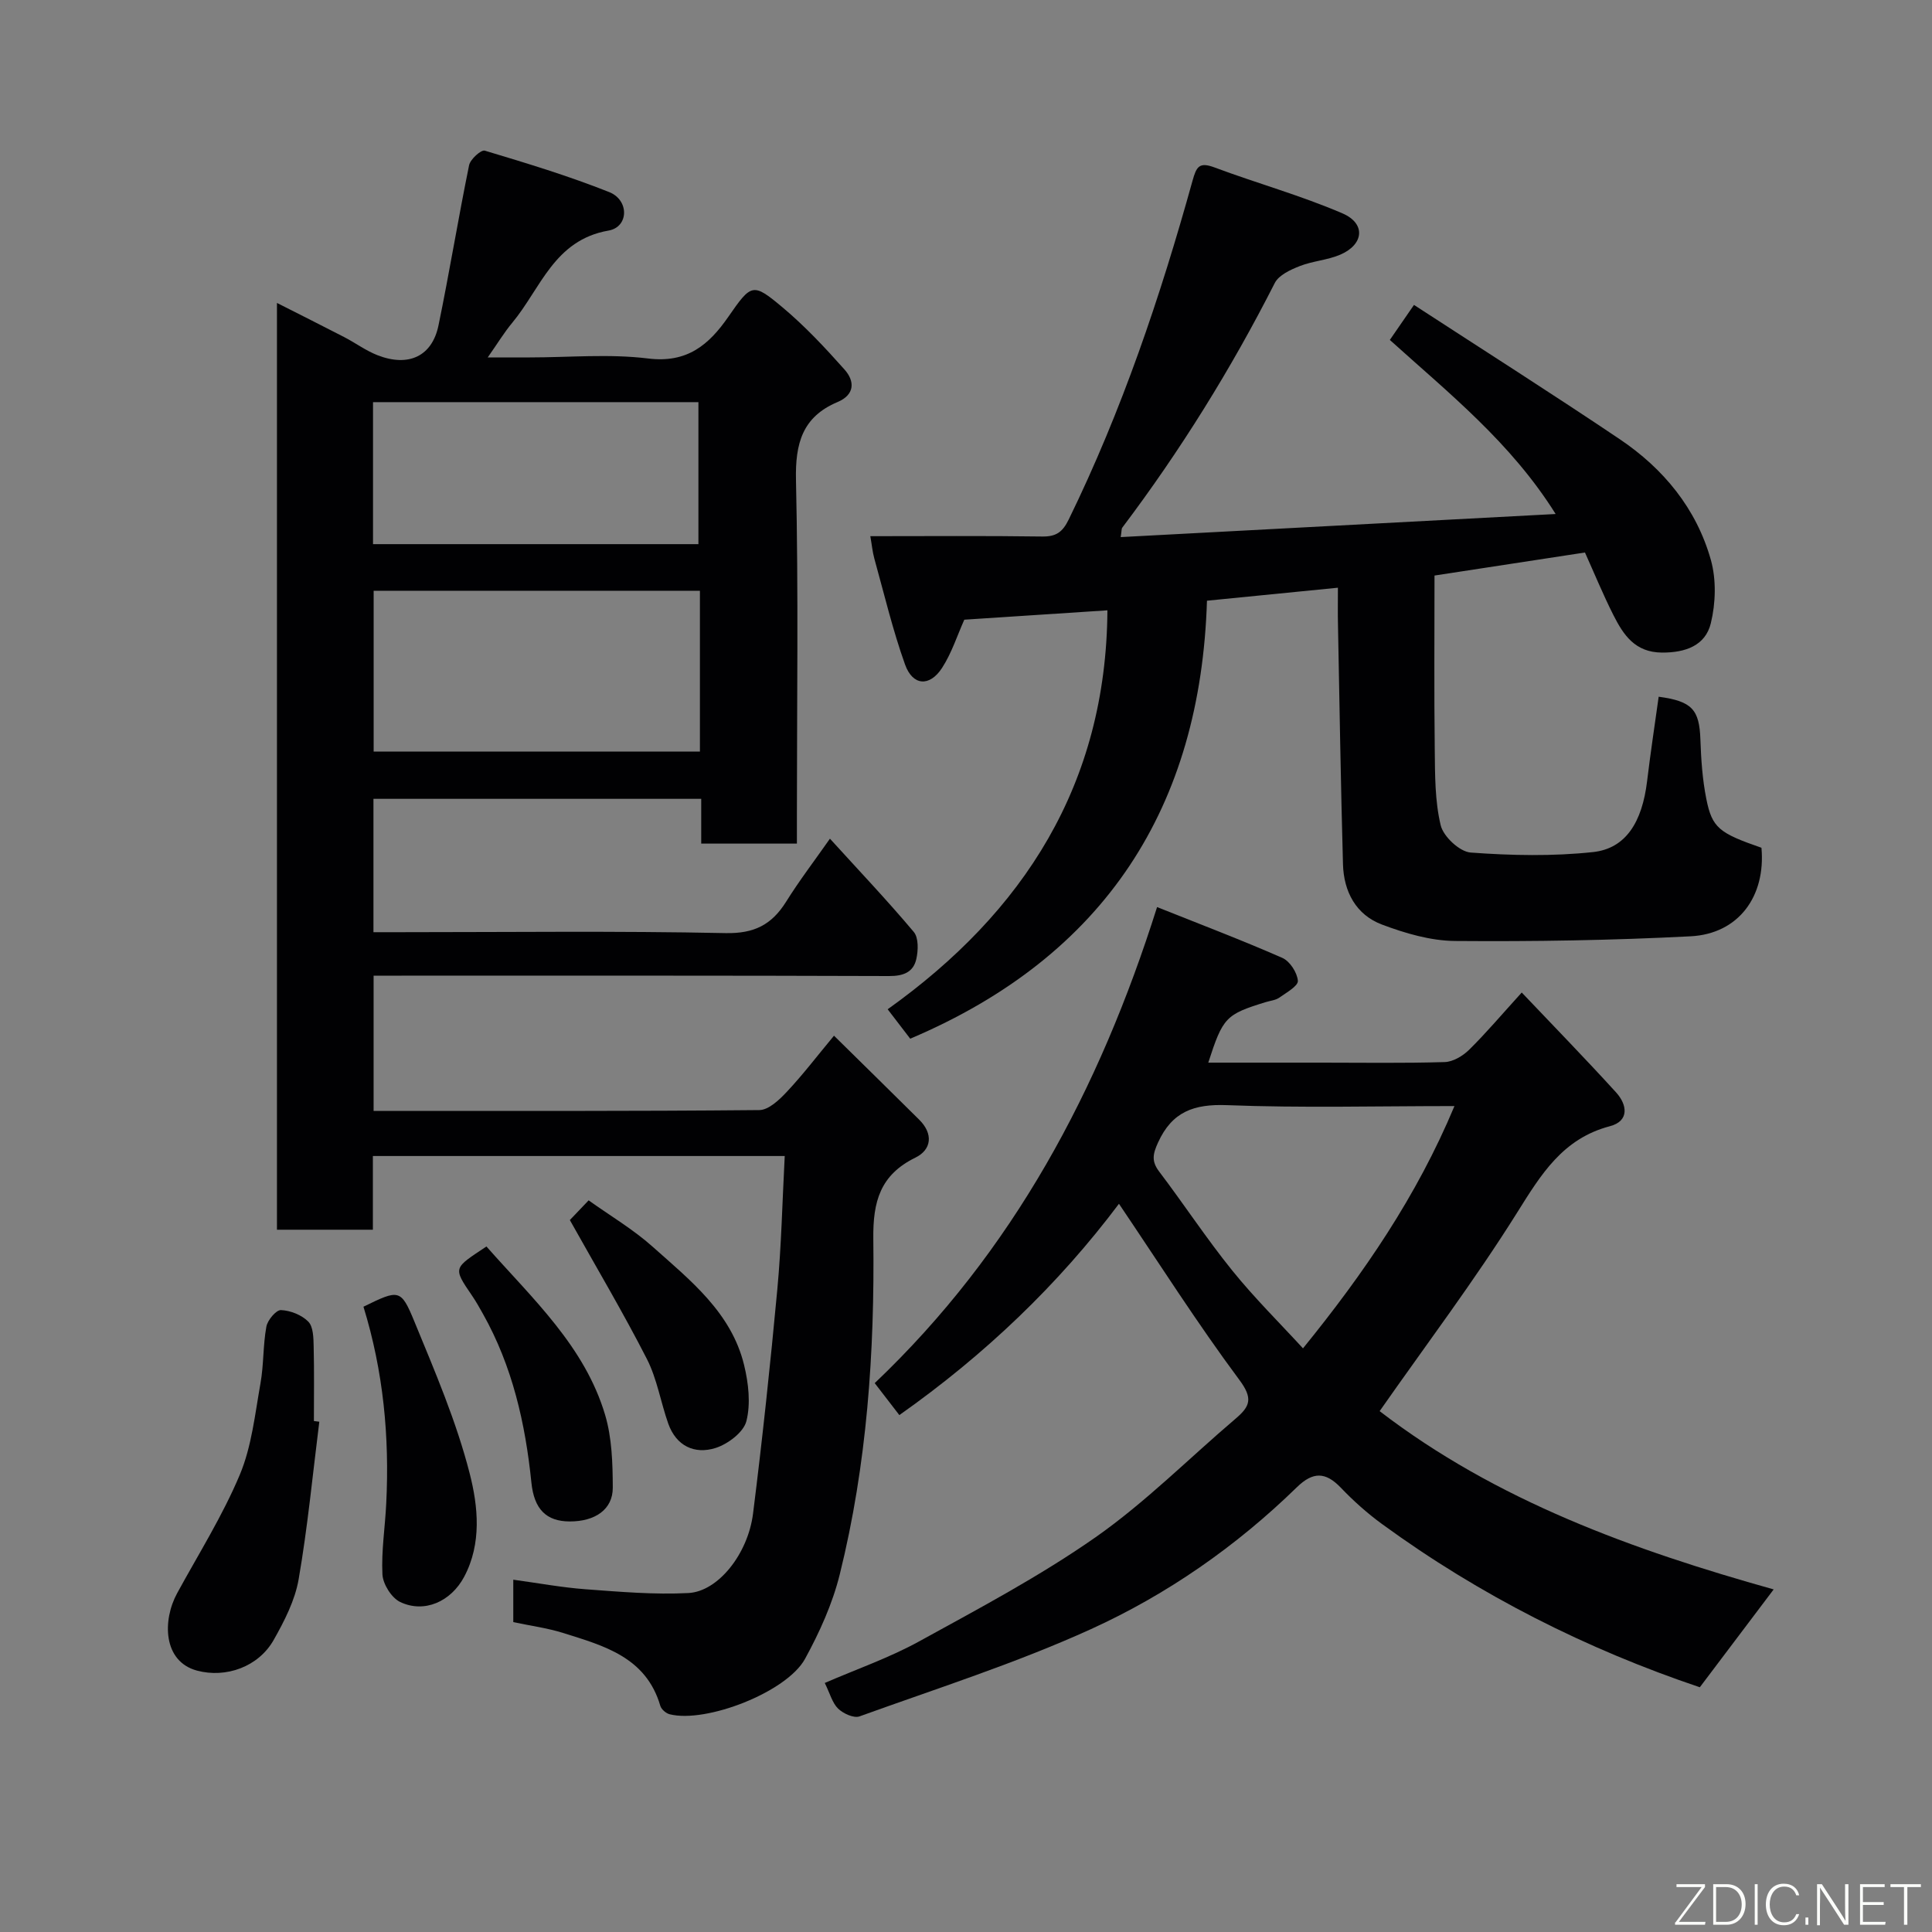 <svg enable-background="new 0 0 400 400" viewBox="0 0 400 400" xmlns="http://www.w3.org/2000/svg"><rect x="0" y="0" width="400" height="400" fill="#808080" stroke="none"/><path d="m77.35 230c26.89 0 53.37.08 79.86-.17 1.94-.02 4.16-2.14 5.71-3.8 3.25-3.46 6.15-7.26 9.75-11.6 6.08 5.99 11.89 11.68 17.66 17.41 2.93 2.91 2.55 6.19-.8 7.83-7.3 3.58-8.81 9.09-8.72 16.8.29 23.38-1.29 46.7-6.95 69.5-1.5 6.06-4.18 11.98-7.19 17.48-3.78 6.9-20.5 13.37-28.02 11.47-.76-.19-1.73-1.02-1.94-1.75-2.95-10.1-11.71-12.44-20.15-15.09-3.25-1.02-6.69-1.47-10.29-2.24 0-2.78 0-5.54 0-8.78 5.09.69 10.01 1.61 14.98 1.98 7.08.52 14.22 1.15 21.28.78 6.15-.32 12.33-8.1 13.38-16.45 1.94-15.45 3.59-30.95 5.03-46.46.84-9.04 1.03-18.13 1.53-27.57-28.8 0-56.85 0-85.27 0v15.26c-6.74 0-13.13 0-19.86 0 0-63.65 0-127.38 0-191.88 4.79 2.43 9.38 4.72 13.94 7.08 2.32 1.2 4.46 2.8 6.87 3.74 6.44 2.51 11.32.23 12.64-6.19 2.27-11.01 4.08-22.13 6.33-33.14.25-1.24 2.49-3.25 3.25-3.02 8.67 2.6 17.36 5.24 25.76 8.58 4.18 1.66 4.07 7.24-.15 7.97-11.27 1.96-14.03 12-19.92 19.08-1.66 1.99-3.01 4.23-5.08 7.18h8.72c8.17 0 16.43-.77 24.47.22 8.09 1 12.58-2.8 16.63-8.64 4.78-6.89 5.06-7.1 11.22-1.94 4.63 3.88 8.81 8.35 12.83 12.87 2.13 2.39 2.18 5.2-1.45 6.73-7.29 3.07-8.77 8.58-8.6 16.16.52 23.15.19 46.32.19 69.48v5.78c-6.67 0-13.06 0-19.81 0 0-2.99 0-5.94 0-9.27-22.74 0-45.13 0-67.86 0v27.61h5.42c22.5 0 45-.28 67.48.19 5.95.12 9.56-1.75 12.53-6.49 2.74-4.39 5.9-8.52 9.08-13.06 6.01 6.61 11.88 12.79 17.36 19.31 1.01 1.21.93 3.83.52 5.62-.61 2.71-2.67 3.52-5.61 3.51-33.64-.12-67.3-.08-100.96-.08-1.81 0-3.63 0-5.79 0zm67.56-107.69c-22.81 0-45.18 0-67.55 0v33.3h67.55c0-11.2 0-22.01 0-33.3zm-67.68-9.65h67.37c0-10.06 0-19.77 0-29.4-22.65 0-44.89 0-67.37 0z" fill="#010103"/><path d="m277 121.68c-9.13.91-17.6 1.75-27.11 2.69-1.31 42.52-20.91 73.5-61.44 90.68-1.35-1.76-2.8-3.65-4.67-6.09 28.23-20.14 45.26-46.63 45.5-82.6-9.53.62-19.56 1.28-29.63 1.94-1.48 3.3-2.62 6.92-4.61 9.99-2.57 3.95-6.07 3.72-7.66-.71-2.56-7.16-4.32-14.6-6.36-21.94-.38-1.38-.51-2.83-.83-4.63 11.96 0 23.78-.1 35.59.07 2.91.04 4.23-.94 5.49-3.53 10.98-22.48 18.95-46.06 25.62-70.1.82-2.95 1.38-3.97 4.57-2.78 8.78 3.28 17.87 5.8 26.47 9.5 4.89 2.1 4.46 6.44-.43 8.55-2.65 1.14-5.7 1.31-8.4 2.37-1.92.75-4.33 1.86-5.17 3.5-9.05 17.82-19.55 34.71-31.58 50.66-.17.23-.11.62-.32 1.95 29.88-1.58 59.55-3.16 90.05-4.78-9.29-14.83-22.07-24.97-34.33-36.04 1.46-2.11 2.81-4.08 5-7.25 14.34 9.33 28.58 18.37 42.57 27.78 9.09 6.11 15.91 14.39 18.9 25.03 1.14 4.08 1 8.94-.01 13.09-1.12 4.63-5.25 6.11-10.12 6.08-5.6-.04-7.98-3.67-10.06-7.78-2.12-4.2-3.91-8.56-5.88-12.94-10.38 1.59-20.52 3.14-31.15 4.77 0 12.07-.1 24.04.05 36 .06 5.26.02 10.67 1.23 15.71.56 2.33 3.92 5.47 6.2 5.64 8.42.62 16.99.8 25.36-.1 6.79-.74 10.15-6.23 11.17-14.65.7-5.85 1.59-11.67 2.4-17.51 6.91.93 8.43 2.65 8.64 8.87.14 4.1.42 8.25 1.22 12.26 1.2 6.04 2.66 7.1 11.42 10.14.91 10.05-4.73 17.81-14.65 18.33-16.23.84-32.52 1.1-48.77.97-5.08-.04-10.34-1.59-15.15-3.4-5.37-2.02-7.91-6.81-8.07-12.47-.46-16.59-.72-33.19-1.04-49.79-.05-2.14-.01-4.29-.01-7.48z" fill="#010103"/><path d="m351.93 349.33c-23.31-7.85-45.53-19-65.83-33.82-3.05-2.23-5.91-4.79-8.52-7.52-3.16-3.29-5.75-3.31-9.07-.08-12.53 12.22-26.85 22.2-42.65 29.39-15.5 7.05-31.85 12.26-47.91 18.06-1.17.42-3.36-.58-4.42-1.6-1.21-1.17-1.68-3.11-2.77-5.32 6.6-2.87 13.37-5.21 19.56-8.62 12.4-6.82 24.99-13.49 36.55-21.58 10.32-7.24 19.33-16.34 28.98-24.55 2.96-2.52 3.61-4.15.76-7.98-8.73-11.74-16.59-24.12-24.94-36.48-12.54 16.7-27.77 31.27-45.47 43.75-1.7-2.21-3.36-4.36-5.1-6.62 28.66-27.25 46.51-60.71 58.46-98.56 8.7 3.48 17.41 6.78 25.93 10.52 1.56.68 3.09 3.05 3.22 4.75.08 1.07-2.39 2.45-3.86 3.49-.76.53-1.83.62-2.77.91-8.3 2.55-8.88 3.14-11.92 12.54h23.45c8.5 0 17 .14 25.49-.12 1.74-.05 3.77-1.27 5.07-2.55 3.52-3.47 6.72-7.26 10.89-11.85 6.56 6.91 13.17 13.69 19.54 20.69 2.3 2.53 2.79 5.92-1.29 6.99-9.77 2.57-14.24 9.96-19.2 17.88-8.8 14.05-18.83 27.33-28.47 41.11 24.13 18.55 52.55 28.78 81.58 36.91-4.98 6.59-9.97 13.21-15.29 20.26zm-50.8-120.33c-16.18 0-31.66.41-47.1-.19-6.86-.26-11.37 1.35-14.28 7.76-1.08 2.38-1.38 3.85.25 6 5.12 6.75 9.79 13.87 15.11 20.46 4.6 5.7 9.84 10.88 14.66 16.13 12.63-15.55 23.55-31.48 31.36-50.16z" fill="#010103"/><path d="m66.11 294.35c-1.37 10.88-2.41 21.83-4.28 32.63-.76 4.37-2.95 8.63-5.17 12.56-3.15 5.56-9.87 7.95-15.88 6.34-7.05-1.9-7.18-10.41-4.09-16.05 4.43-8.11 9.39-16.01 12.95-24.48 2.47-5.88 3.15-12.56 4.29-18.95.69-3.86.51-7.88 1.22-11.74.25-1.35 2.02-3.46 3.02-3.42 1.96.08 4.3 1.01 5.66 2.39 1.04 1.06 1.07 3.35 1.11 5.11.13 5.15.05 10.32.05 15.47.38.04.75.09 1.12.14z" fill="#010103"/><path d="m75.25 270.54c7.33-3.58 7.74-3.75 10.54 3.06 4.26 10.35 8.72 20.74 11.47 31.53 1.72 6.75 2.51 14.42-1.15 21.31-2.75 5.18-8.29 7.62-13.27 5.23-1.78-.86-3.55-3.68-3.66-5.69-.25-4.9.56-9.85.79-14.79.68-13.72-.59-27.25-4.72-40.65z" fill="#010103"/><path d="m117.98 252.6c.81-.84 2.06-2.16 3.89-4.08 4.46 3.19 9.21 5.99 13.24 9.59 7.81 6.97 16.31 13.64 18.95 24.52.91 3.74 1.39 8 .47 11.61-.59 2.3-3.83 4.74-6.38 5.55-4.35 1.37-8.15-.41-9.8-5.06-1.56-4.42-2.31-9.23-4.41-13.35-4.92-9.63-10.46-18.96-15.96-28.78z" fill="#010103"/><path d="m100.71 258.07c9.63 10.9 20.35 20.69 24.57 34.86 1.42 4.77 1.57 10.03 1.59 15.06.02 4.52-3.65 7.03-8.95 7.01-4.79-.02-7.34-2.51-7.9-8.05-1.25-12.25-3.93-24.08-10.03-34.93-.72-1.28-1.43-2.56-2.26-3.77-4.04-5.92-3.83-5.63 2.98-10.18z" fill="#010103"/><g fill="#fbfcfa"><path d="m346.9 398 5.4-7.3h-5.2v-.6h5.9v.6l-5.4 7.2h5.5l-.1.6h-6.2v-.5z"/><path d="m354.7 390.1h2.8c2.3 0 3.9 1.6 3.9 4.1s-1.6 4.3-3.9 4.3h-2.8zm.6 7.8h2c2.2 0 3.3-1.6 3.3-3.6 0-1.8-1-3.6-3.3-3.6h-2z"/><path d="m363.9 390.1v8.4h-.6v-8.4h1.6z"/><path d="m372.5 396.3c-.4 1.3-1.4 2.3-3.2 2.3-2.4 0-3.7-1.9-3.7-4.3 0-2.3 1.2-4.3 3.7-4.3 1.8 0 2.9 1 3.2 2.4h-.6c-.4-1.1-1.1-1.8-2.5-1.8-2.1 0-3 1.9-3 3.7s.9 3.7 3 3.7c1.4 0 2.1-.7 2.5-1.7z"/><path d="m373.8 398.5v-1.5h.6v1.5z"/><path d="m376.2 398.5v-8.4h1c1.3 2 4.4 6.7 4.9 7.6-.1-1.2-.1-2.4-.1-3.8v-3.8h.7v8.4h-.9c-1.2-1.9-4.4-6.8-5-7.7.1 1.1 0 2.3 0 3.9v3.9h-.6z"/><path d="m390 394.4h-4.3v3.5h4.7l-.1.6h-5.2v-8.4h5.1v.6h-4.5v3.1h4.3z"/><path d="m394.2 390.7h-2.8v-.6h6.3v.6h-2.8v7.8h-.7z"/></g></svg>